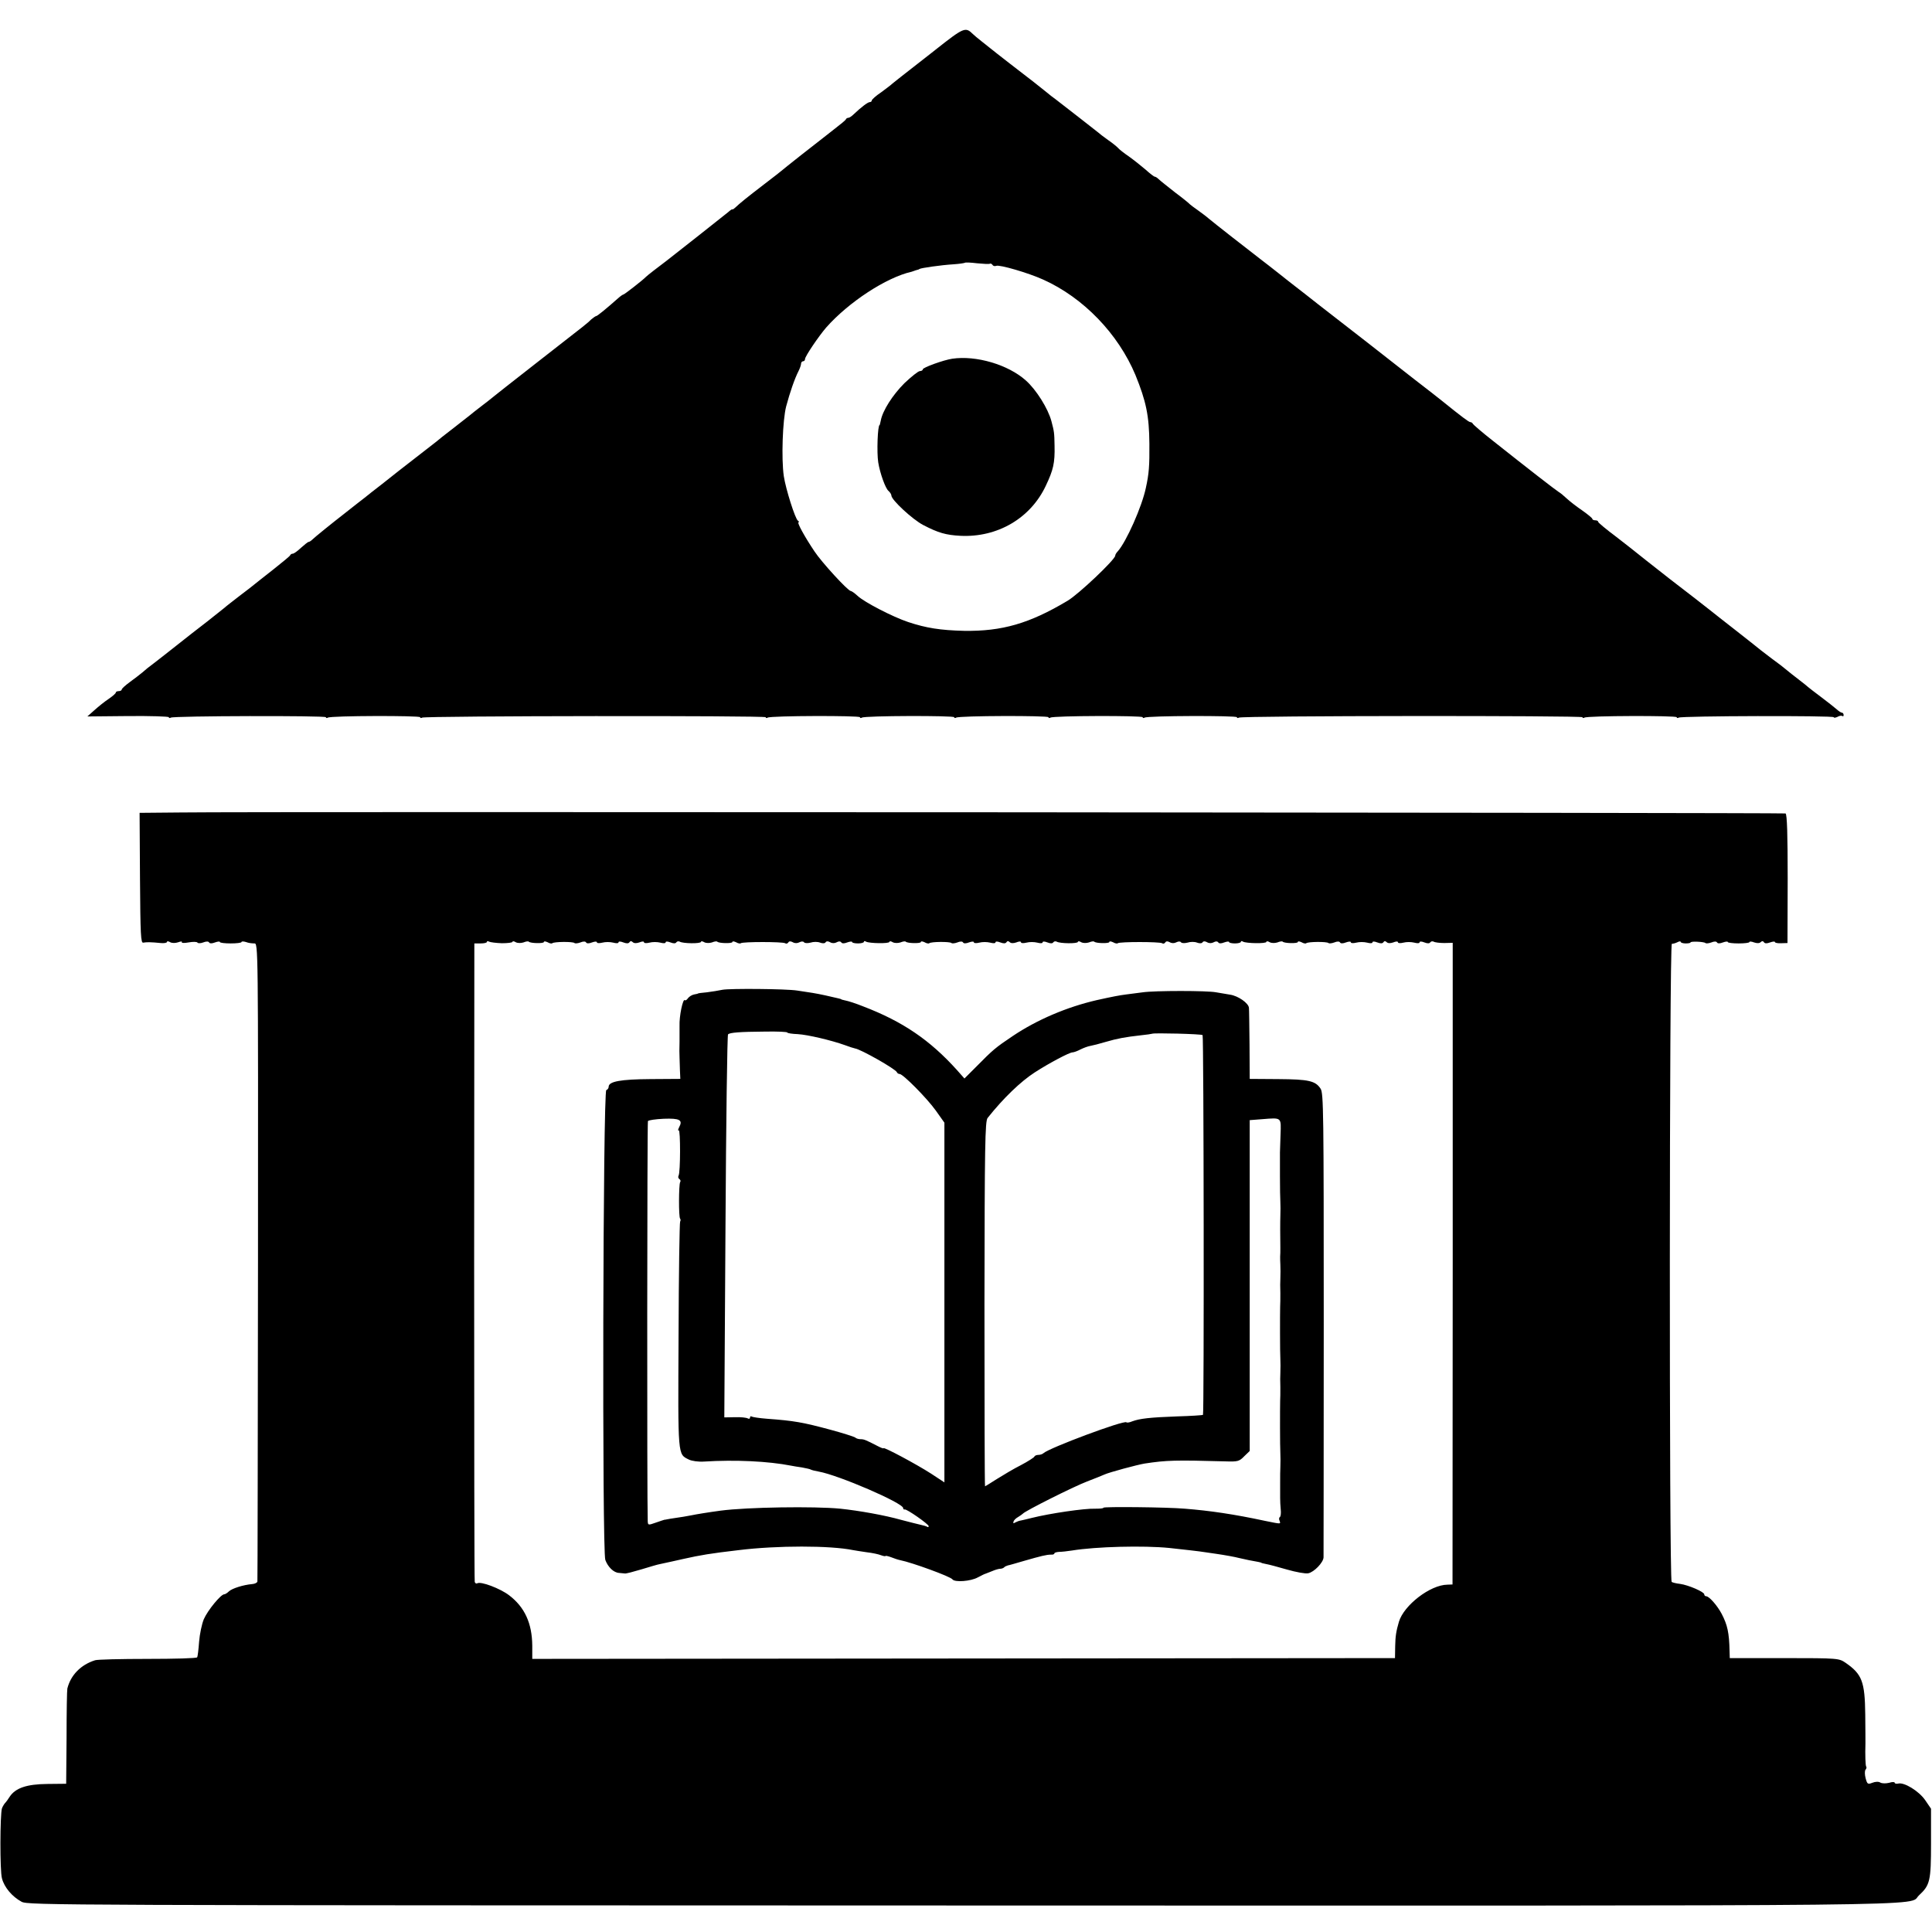 <?xml version="1.0" standalone="no"?>
<!DOCTYPE svg PUBLIC "-//W3C//DTD SVG 20010904//EN"
 "http://www.w3.org/TR/2001/REC-SVG-20010904/DTD/svg10.dtd">
<svg version="1.0" xmlns="http://www.w3.org/2000/svg"
 width="984pt" height="984pt" viewBox="0 0 984 984"
 preserveAspectRatio="xMidYMid meet">
<g transform="translate(0,984) scale(0.1,-0.1)"
fill="#000000" stroke="none">
<path d="M4764 9586 c-78 -61 -156 -122 -174 -136 -18 -14 -38 -30 -44 -35 -6
-6 -32 -26 -58 -45 -27 -18 -48 -37 -48 -42 0 -4 -4 -8 -10 -8 -10 0 -44 -26
-82 -62 -10 -10 -22 -18 -27 -18 -5 0 -11 -3 -13 -8 -1 -4 -28 -26 -58 -49
-30 -24 -59 -46 -65 -51 -5 -4 -53 -41 -105 -82 -52 -41 -97 -77 -100 -80 -3
-3 -43 -34 -90 -70 -86 -66 -122 -95 -146 -118 -8 -7 -14 -11 -14 -8 0 2 -10
-4 -22 -15 -19 -16 -277 -219 -313 -247 -40 -30 -101 -77 -105 -82 -15 -16
-110 -90 -115 -90 -3 0 -16 -9 -28 -20 -60 -53 -105 -90 -111 -90 -3 0 -14 -8
-25 -17 -20 -20 -10 -12 -286 -227 -110 -86 -207 -162 -215 -169 -8 -7 -35
-28 -60 -47 -25 -19 -50 -39 -57 -45 -15 -12 -25 -20 -83 -65 -65 -50 -63 -49
-86 -68 -12 -9 -36 -28 -54 -42 -18 -14 -81 -63 -139 -108 -58 -46 -121 -96
-140 -110 -19 -15 -52 -42 -75 -59 -23 -18 -52 -41 -66 -52 -58 -45 -146 -116
-158 -128 -7 -7 -16 -13 -20 -13 -4 0 -21 -14 -39 -30 -18 -17 -36 -30 -42
-30 -5 0 -11 -3 -13 -8 -1 -4 -39 -35 -83 -70 -44 -35 -87 -68 -95 -75 -8 -7
-44 -35 -80 -62 -36 -28 -70 -54 -76 -60 -6 -5 -46 -37 -88 -70 -43 -33 -115
-89 -160 -125 -45 -36 -97 -76 -115 -90 -18 -13 -43 -33 -56 -45 -13 -11 -42
-33 -64 -49 -23 -17 -41 -33 -41 -38 0 -4 -7 -8 -15 -8 -8 0 -15 -3 -15 -7 0
-5 -17 -19 -37 -33 -20 -13 -52 -39 -72 -57 l-36 -32 208 2 c114 1 207 -2 207
-6 0 -5 5 -5 10 -2 15 9 790 11 790 2 0 -5 5 -5 10 -2 16 10 470 11 470 2 0
-5 5 -5 10 -2 15 9 1750 11 1750 2 0 -5 5 -5 10 -2 16 10 470 11 470 2 0 -5 5
-5 10 -2 15 10 470 11 470 2 0 -5 5 -5 10 -2 16 10 470 11 470 2 0 -5 5 -5 10
-2 15 10 470 11 470 2 0 -5 5 -5 10 -2 16 10 470 11 470 2 0 -5 5 -5 10 -2 16
10 1750 11 1750 2 0 -5 5 -5 10 -2 16 10 470 11 470 2 0 -5 5 -5 10 -2 15 9
790 11 790 2 0 -4 8 -3 19 2 10 6 21 7 25 4 3 -3 6 -1 6 5 0 7 -4 12 -8 12 -5
0 -17 8 -28 18 -10 9 -46 37 -79 62 -33 25 -62 47 -65 50 -3 3 -25 21 -50 40
-25 19 -50 39 -57 45 -23 19 -38 31 -78 60 -22 17 -46 35 -55 42 -8 7 -64 51
-125 99 -60 47 -123 96 -140 110 -16 13 -106 83 -200 155 -93 73 -172 135
-175 138 -3 3 -47 37 -97 76 -51 38 -93 73 -93 77 0 5 -7 8 -15 8 -8 0 -15 3
-15 8 -1 4 -24 23 -51 42 -28 19 -63 46 -78 60 -15 14 -34 30 -43 35 -16 10
-158 120 -333 259 -55 43 -101 83 -103 87 -2 5 -8 9 -13 9 -8 0 -46 29 -144
108 -11 9 -76 60 -145 113 -69 54 -174 136 -235 184 -60 47 -123 96 -139 108
-16 12 -66 51 -112 87 -45 36 -97 76 -115 90 -18 14 -58 45 -89 70 -31 25 -72
56 -90 70 -51 39 -243 189 -265 208 -11 10 -36 28 -55 42 -19 13 -37 27 -40
30 -3 4 -36 31 -75 60 -38 30 -76 60 -83 67 -7 7 -16 13 -20 13 -4 0 -25 16
-47 36 -22 19 -60 49 -85 67 -25 17 -49 36 -55 43 -5 6 -28 25 -50 40 -23 16
-47 35 -55 42 -15 12 -157 123 -213 166 -16 11 -34 26 -40 31 -24 20 -104 83
-192 150 -49 38 -95 74 -102 80 -6 5 -26 21 -44 35 -18 14 -37 30 -43 36 -39
38 -45 36 -192 -80z m278 -1089 c4 2 9 -1 13 -6 3 -6 12 -8 19 -5 17 7 164
-36 239 -70 205 -92 382 -276 470 -486 54 -133 70 -207 71 -350 1 -111 -2
-153 -18 -225 -20 -96 -100 -275 -143 -323 -7 -7 -13 -17 -13 -22 0 -20 -188
-198 -243 -230 -194 -116 -334 -156 -527 -153 -120 3 -192 14 -285 45 -78 26
-223 101 -257 133 -15 14 -31 25 -35 25 -14 0 -149 147 -185 202 -51 76 -90
148 -81 148 4 0 3 4 -3 8 -14 9 -62 161 -72 227 -13 89 -6 285 12 355 19 71
43 141 63 180 7 14 13 31 13 38 0 6 5 12 10 12 6 0 10 5 10 11 0 14 70 117
108 161 114 129 306 255 435 284 4 1 9 3 12 4 3 1 10 4 15 5 6 1 11 3 13 5 6
5 109 20 175 24 29 2 55 6 57 8 3 2 30 1 62 -3 32 -3 61 -5 65 -2z"/>
<path d="M4850 8013 c-46 -7 -150 -45 -150 -54 0 -5 -7 -9 -15 -9 -8 0 -43
-28 -79 -62 -60 -60 -111 -140 -120 -190 -3 -13 -5 -23 -6 -23 -10 0 -15 -140
-7 -190 9 -56 37 -133 52 -145 8 -7 15 -18 15 -24 0 -22 108 -122 162 -150 77
-40 115 -51 190 -55 188 -9 356 89 434 254 39 82 47 117 45 205 -1 66 -2 72
-16 125 -17 64 -77 160 -130 207 -90 81 -254 129 -375 111z"/>
<path d="M933 5702 l-222 -2 2 -333 c2 -289 4 -332 17 -328 17 3 38 3 88 -2
17 -2 32 1 32 5 0 5 8 5 17 -1 10 -5 26 -5 41 0 13 5 21 5 18 0 -3 -4 13 -5
34 -1 22 4 43 4 46 -1 2 -4 16 -4 29 1 15 6 27 6 30 0 3 -6 15 -6 30 0 14 5
25 6 25 2 0 -4 25 -7 55 -7 30 0 55 3 55 7 0 4 10 4 23 0 12 -5 31 -7 42 -7
20 2 20 -4 19 -1619 -1 -892 -2 -1626 -3 -1631 -1 -6 -13 -12 -27 -13 -45 -4
-102 -22 -118 -37 -8 -8 -19 -15 -24 -15 -17 0 -84 -81 -104 -127 -10 -24 -21
-76 -24 -115 -3 -40 -7 -75 -10 -79 -2 -5 -116 -8 -253 -8 -137 0 -257 -3
-267 -7 -73 -23 -124 -76 -141 -144 -2 -8 -4 -121 -4 -250 l-2 -235 -96 -1
c-104 -1 -161 -20 -191 -64 -8 -13 -19 -28 -25 -34 -5 -6 -12 -18 -15 -26 -10
-31 -11 -320 0 -357 12 -46 52 -93 100 -119 34 -18 169 -18 4795 -19 5134 -1
4808 -5 4868 51 57 53 62 73 62 266 l0 176 -30 44 c-32 46 -107 92 -137 84
-10 -2 -18 0 -18 4 0 5 -13 5 -28 0 -16 -4 -36 -4 -45 1 -9 6 -26 5 -41 -1
-23 -9 -26 -7 -34 23 -5 18 -5 37 -1 43 5 6 7 13 4 16 -4 3 -6 63 -4 118 0 8
0 75 -1 148 -2 167 -16 205 -100 263 -34 23 -36 24 -312 24 l-278 0 -1 35 c-2
95 -11 134 -40 190 -22 42 -64 90 -79 90 -5 0 -10 4 -10 10 0 12 -80 47 -123
53 -19 2 -39 7 -43 10 -13 8 -12 3252 1 3250 6 0 18 3 28 8 9 5 17 6 17 2 0
-4 11 -8 25 -8 14 0 25 2 25 5 0 7 69 4 76 -3 3 -3 17 -2 30 3 14 6 26 6 29 0
3 -6 15 -6 30 0 14 5 25 6 25 2 0 -4 25 -7 55 -7 30 0 55 3 55 7 0 4 11 3 24
-2 15 -5 27 -5 34 2 6 6 12 6 16 -1 5 -7 15 -7 31 -1 14 5 25 6 25 2 0 -4 14
-7 32 -6 l32 1 1 328 c0 220 -3 329 -11 332 -11 4 -7811 10 -8161 5z m1623
-666 c30 0 54 3 54 7 0 4 8 4 17 -2 10 -5 26 -5 39 -1 12 5 24 7 27 4 8 -9 77
-10 77 -2 0 5 8 4 19 -1 10 -6 21 -8 24 -5 8 8 105 9 113 1 3 -3 17 -2 30 3
14 6 26 6 29 0 3 -6 15 -6 30 0 14 5 25 6 25 1 0 -5 12 -6 28 -2 15 4 39 4 55
0 15 -4 27 -4 27 1 0 6 10 6 25 0 16 -6 26 -6 31 1 4 7 10 7 16 1 7 -7 19 -7
34 -2 14 6 24 6 24 1 0 -5 12 -6 28 -2 15 4 39 4 55 0 15 -4 27 -4 27 1 0 6
10 6 25 0 15 -6 26 -6 30 1 4 5 11 6 17 3 16 -10 108 -11 108 -1 0 4 8 4 17
-2 10 -5 26 -5 39 -1 12 5 24 7 27 4 8 -9 77 -10 77 -2 0 5 8 4 19 -1 10 -6
21 -8 24 -5 8 8 213 8 226 0 5 -4 12 -2 16 4 4 7 12 7 23 1 10 -6 23 -6 34 0
10 5 19 5 23 0 3 -5 17 -6 33 -2 15 5 37 5 49 0 13 -5 25 -4 28 2 4 6 13 6 23
0 10 -6 23 -6 34 0 10 6 19 5 23 -1 4 -6 15 -6 30 0 14 5 25 6 25 2 0 -4 14
-7 30 -7 17 0 30 4 30 8 0 5 5 5 11 1 16 -9 119 -11 119 -1 0 4 8 4 17 -2 10
-5 26 -5 39 -1 12 5 24 7 27 4 8 -9 77 -10 77 -2 0 5 8 4 19 -1 10 -6 21 -8
24 -5 8 8 105 9 113 1 3 -3 17 -2 30 3 14 6 26 6 29 0 3 -6 15 -6 30 0 14 5
25 6 25 1 0 -5 12 -6 28 -2 15 4 39 4 55 0 15 -4 27 -4 27 1 0 6 10 6 25 0 16
-6 26 -6 31 1 4 7 10 7 16 1 7 -7 19 -7 34 -2 14 6 24 6 24 1 0 -5 12 -6 28
-2 15 4 39 4 55 0 15 -4 27 -4 27 1 0 6 10 6 25 0 15 -6 26 -6 30 1 4 5 11 6
17 3 16 -10 108 -11 108 -1 0 4 8 4 17 -2 10 -5 26 -5 39 -1 12 5 24 7 27 4 8
-9 77 -10 77 -2 0 5 8 4 19 -1 10 -6 21 -8 24 -5 8 8 213 8 226 0 5 -4 12 -2
16 4 4 7 12 7 23 1 10 -6 23 -6 34 0 10 5 19 5 23 0 3 -5 17 -6 33 -2 15 5 37
5 49 0 13 -5 25 -4 28 2 4 6 13 6 23 0 10 -6 23 -6 34 0 10 6 19 5 23 -1 4 -6
15 -6 30 0 14 5 25 6 25 2 0 -4 14 -7 30 -7 17 0 30 4 30 8 0 5 5 5 11 1 16
-9 119 -11 119 -1 0 4 8 4 17 -2 10 -5 26 -5 39 -1 12 5 24 7 27 4 8 -9 77
-10 77 -2 0 5 8 4 19 -1 10 -6 21 -8 24 -5 8 8 105 9 113 1 3 -3 17 -2 30 3
14 6 26 6 29 0 3 -6 15 -6 30 0 14 5 25 6 25 1 0 -5 12 -6 28 -2 15 4 39 4 55
0 15 -4 27 -4 27 1 0 6 10 6 25 0 16 -6 26 -6 31 1 4 7 10 7 16 1 7 -7 19 -7
34 -2 14 6 24 6 24 1 0 -5 12 -6 28 -2 15 4 39 4 55 0 15 -4 27 -4 27 1 0 6
10 6 25 0 15 -6 26 -6 30 1 4 5 11 6 17 3 6 -4 31 -7 54 -7 l43 1 0 -1634 -1
-1634 -26 -1 c-88 -1 -222 -105 -247 -189 -14 -48 -18 -73 -19 -124 l-1 -61
-2197 -2 -2197 -2 0 67 c-1 114 -38 196 -118 257 -46 35 -144 72 -162 61 -5
-3 -11 0 -13 7 -2 6 -3 741 -3 1632 l1 1620 32 0 c18 0 32 3 32 8 0 4 5 5 11
1 6 -3 35 -7 65 -8z"/>
<path d="M3680 4799 c-19 -4 -55 -10 -80 -13 -25 -2 -45 -5 -45 -6 0 -1 -9 -3
-20 -5 -11 -2 -25 -11 -31 -19 -6 -9 -13 -13 -16 -10 -10 10 -29 -82 -27 -131
0 -11 0 -47 0 -80 -1 -33 -1 -69 0 -80 0 -11 1 -40 2 -65 l2 -45 -151 -1
c-153 -1 -214 -12 -214 -39 0 -8 -6 -15 -12 -17 -17 -6 -22 -2347 -5 -2393 13
-36 43 -65 69 -66 10 -1 24 -2 31 -3 6 -1 44 9 84 21 40 12 82 25 95 27 50 11
75 16 118 26 90 20 137 28 283 45 195 24 465 24 582 0 11 -2 42 -7 70 -11 27
-3 60 -10 72 -15 13 -5 23 -6 23 -4 0 2 12 0 28 -6 15 -6 36 -13 46 -15 61
-12 258 -84 267 -98 12 -16 93 -10 129 10 19 10 37 19 40 19 3 1 18 7 33 13
16 7 34 12 41 12 7 0 16 3 20 7 3 4 12 8 19 10 7 1 44 12 82 23 87 25 115 32
138 32 9 -1 17 2 17 6 0 4 10 7 23 8 12 0 42 3 67 7 122 20 365 26 495 13 73
-8 156 -17 185 -22 14 -2 39 -6 55 -8 42 -6 97 -16 115 -21 8 -2 31 -7 50 -11
45 -8 65 -12 65 -14 0 -1 11 -3 24 -6 13 -2 61 -15 106 -28 45 -13 94 -22 108
-19 30 6 77 55 78 81 0 9 1 545 1 1189 0 1079 -1 1175 -16 1198 -26 40 -60 48
-216 49 l-145 1 -1 175 c-1 96 -2 180 -3 187 -2 24 -55 61 -96 67 -23 4 -55 9
-71 12 -45 9 -312 9 -374 0 -30 -4 -68 -9 -85 -11 -32 -4 -69 -11 -150 -29
-151 -35 -302 -99 -426 -182 -91 -61 -102 -71 -188 -158 l-59 -59 -38 43
c-138 153 -276 247 -477 324 -37 15 -78 28 -90 30 -12 3 -22 5 -22 6 0 2 -9 4
-80 20 -50 11 -77 15 -145 25 -58 9 -343 11 -380 4z m330 -218 c0 -3 24 -7 53
-8 51 -3 170 -31 240 -56 21 -8 46 -16 52 -17 29 -4 207 -105 213 -121 2 -5 8
-9 14 -9 17 0 138 -122 184 -186 l44 -62 0 -916 0 -916 -67 44 c-76 49 -243
138 -243 130 0 -3 -15 3 -32 12 -60 31 -68 34 -86 34 -10 0 -22 4 -27 9 -6 4
-62 22 -125 39 -141 38 -186 46 -323 56 -38 3 -72 8 -78 11 -5 4 -9 1 -9 -5 0
-6 -5 -8 -12 -4 -7 4 -36 7 -65 6 l-54 -1 6 972 c3 535 9 975 13 979 10 9 58
13 190 14 61 1 112 -1 112 -5z m2115 -13 c6 -6 8 -1928 2 -1934 -2 -2 -62 -6
-133 -8 -138 -5 -189 -11 -227 -25 -14 -6 -27 -8 -30 -5 -12 12 -392 -130
-422 -157 -5 -5 -17 -9 -26 -9 -10 0 -19 -4 -21 -9 -1 -4 -32 -24 -68 -43 -36
-18 -91 -51 -123 -71 -31 -20 -59 -37 -60 -37 -2 0 -3 418 -3 928 1 810 3 931
16 948 81 102 169 186 240 232 76 49 177 102 192 102 7 0 26 7 41 15 16 8 38
16 50 18 12 2 47 11 77 20 62 18 100 25 180 34 30 3 56 7 58 8 6 5 252 -1 257
-7z m-2666 -469 c-6 -12 -7 -19 -2 -16 9 6 9 -215 -1 -231 -3 -6 -2 -13 4 -17
6 -4 8 -11 4 -16 -7 -12 -8 -178 0 -186 3 -3 3 -10 0 -15 -3 -5 -7 -266 -8
-581 -3 -622 -5 -602 53 -631 14 -7 49 -12 76 -10 160 10 328 2 445 -21 9 -2
34 -6 55 -9 20 -4 41 -8 45 -11 3 -2 22 -7 40 -10 101 -18 430 -160 430 -186
0 -5 3 -8 8 -7 9 4 122 -75 122 -85 0 -5 -4 -6 -8 -3 -5 3 -19 7 -33 10 -13 3
-58 14 -99 25 -85 24 -215 47 -310 57 -132 13 -474 8 -610 -10 -60 -8 -127
-19 -145 -23 -18 -4 -61 -11 -110 -18 -11 -2 -21 -4 -22 -4 -2 -1 -5 -1 -8 -1
-3 -1 -23 -7 -45 -15 -39 -14 -40 -13 -41 8 -4 108 -3 2031 1 2037 3 5 39 10
80 12 82 3 99 -6 79 -43z m3063 -37 c-1 -42 -3 -84 -3 -92 0 -8 0 -62 0 -120
0 -58 1 -116 2 -130 1 -26 1 -41 0 -75 -1 -20 -1 -105 0 -160 0 -16 0 -37 -1
-45 0 -8 0 -26 1 -40 1 -26 1 -42 0 -75 -1 -11 -1 -42 0 -70 0 -27 0 -59 -1
-70 -1 -33 -1 -238 1 -265 1 -26 1 -41 0 -75 -1 -11 -1 -42 0 -70 0 -27 0 -59
-1 -70 -1 -33 -1 -238 1 -265 1 -26 1 -41 0 -75 -1 -11 -1 -45 -1 -75 0 -30 0
-66 0 -80 0 -14 1 -40 3 -58 2 -18 0 -35 -4 -38 -5 -3 -6 -11 -2 -19 6 -18 10
-18 -74 -1 -158 34 -282 52 -408 62 -91 8 -415 11 -415 5 0 -4 -19 -5 -42 -5
-55 2 -231 -24 -323 -47 -22 -6 -47 -11 -55 -13 -9 -1 -21 -6 -29 -10 -9 -6
-12 -5 -9 4 2 8 13 18 24 24 10 6 21 14 24 17 10 13 257 137 325 163 39 15 79
31 90 36 23 11 168 50 205 56 112 17 156 18 412 11 62 -2 70 0 95 26 l28 27 0
843 0 842 65 5 c99 8 95 10 92 -78z"/>
</g>
</svg>
